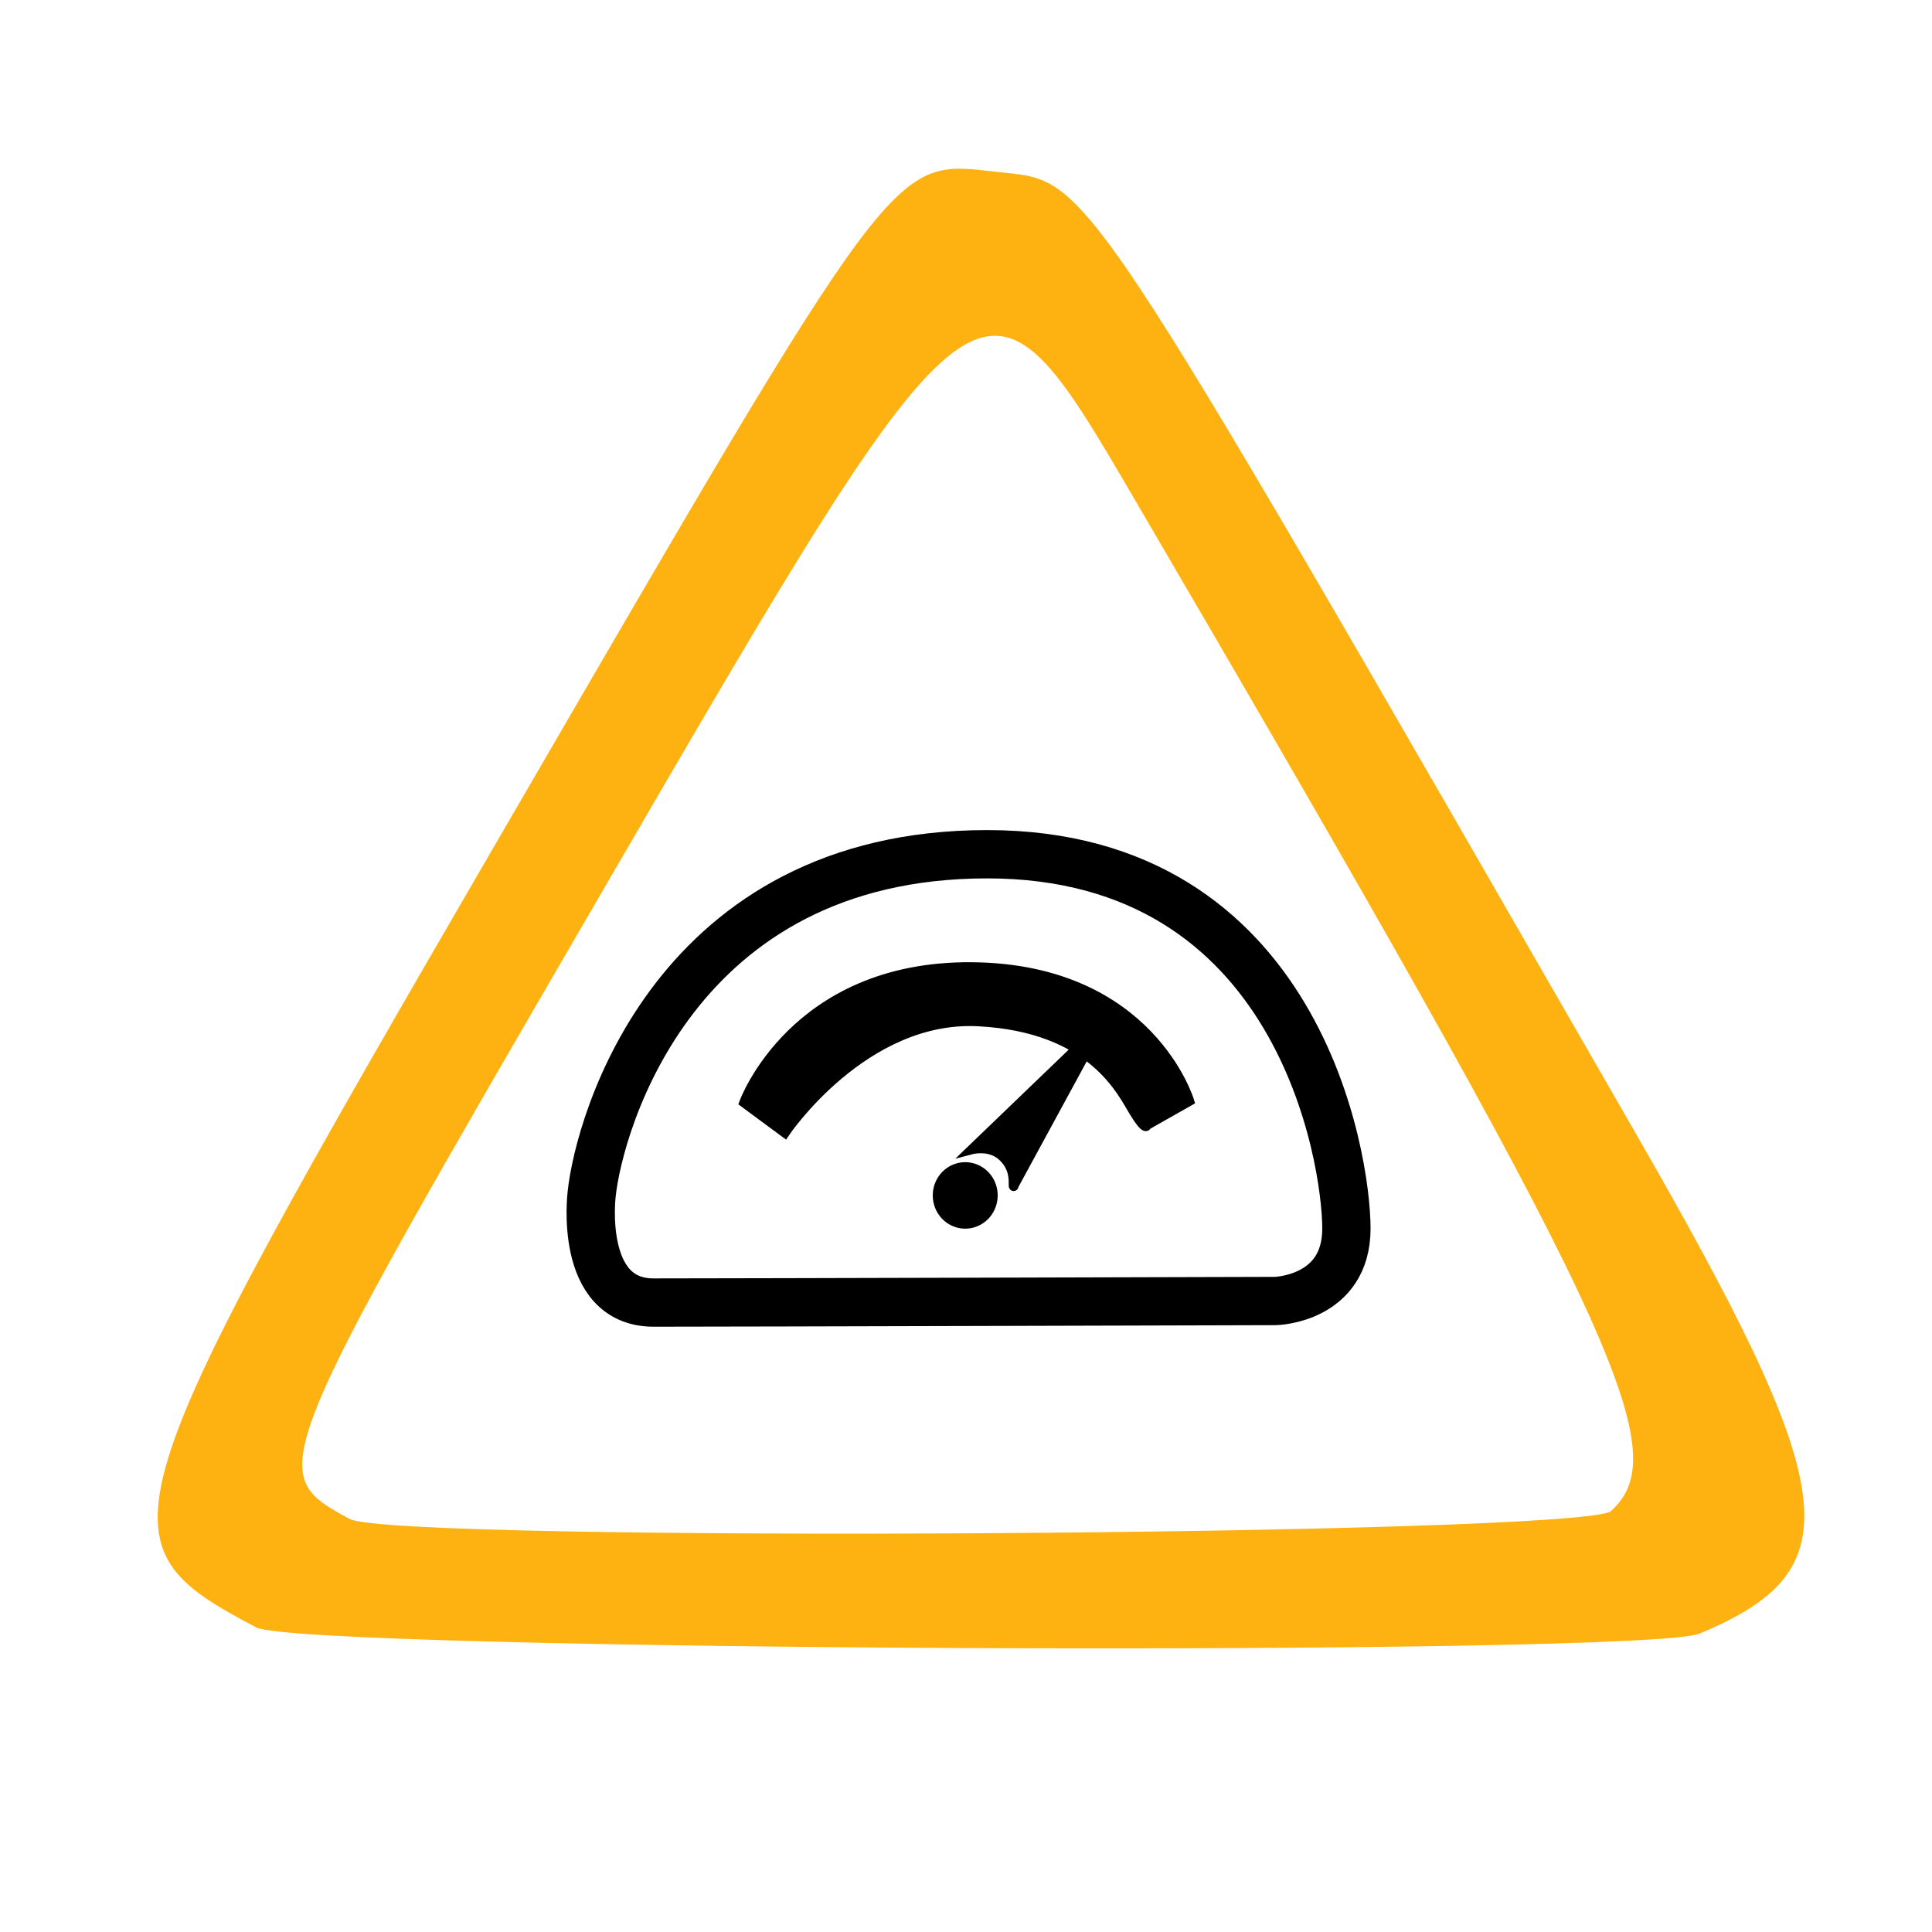 <?xml version="1.0" encoding="UTF-8" standalone="no"?>
<!-- Created with Inkscape (http://www.inkscape.org/) -->

<svg
   xmlns:osb="http://www.openswatchbook.org/uri/2009/osb"
   xmlns:dc="http://purl.org/dc/elements/1.1/"
   xmlns:cc="http://creativecommons.org/ns#"
   xmlns:rdf="http://www.w3.org/1999/02/22-rdf-syntax-ns#"
   xmlns:svg="http://www.w3.org/2000/svg"
   xmlns="http://www.w3.org/2000/svg"
   xmlns:sodipodi="http://sodipodi.sourceforge.net/DTD/sodipodi-0.dtd"
   xmlns:inkscape="http://www.inkscape.org/namespaces/inkscape"
   width="20"
   height="20"
   id="svg2"
   version="1.1"
   inkscape:version="0.48.4 r9939"
   sodipodi:docname="alarm-presure.svg">
  <defs
     id="defs4">
    <linearGradient
       id="linearGradient3976"
       osb:paint="solid">
      <stop
         style="stop-color:#000000;stop-opacity:1;"
         offset="0"
         id="stop3978" />
    </linearGradient>
  </defs>
  <sodipodi:namedview
     id="base"
     pagecolor="#ffffff"
     bordercolor="#666666"
     borderopacity="1.0"
     inkscape:pageopacity="0.0"
     inkscape:pageshadow="2"
     inkscape:zoom="22.627417"
     inkscape:cx="11.509318"
     inkscape:cy="7.912766"
     inkscape:document-units="px"
     inkscape:current-layer="layer2"
     showgrid="false"
     inkscape:window-width="1920"
     inkscape:window-height="1018"
     inkscape:window-x="-8"
     inkscape:window-y="-8"
     inkscape:window-maximized="1" />
  <g
     inkscape:label="background"
     inkscape:groupmode="layer"
     id="layer1"
     transform="translate(0,-1032.362)" />
  <g
     inkscape:groupmode="layer"
     id="layer3"
     inkscape:label="Triangle"
     style="display:inline">
    <path
       style="fill:#feb212"
       d="M 2.654,16.848 C 0.989,15.968 1.056,15.752 5.155,8.693 9.32,1.522 9.22,1.656 10.315,1.779 c 0.984,0.111 0.755,-0.234 6.592,9.908 2.175,3.778 2.277,4.56 0.687,5.224 -0.574,0.24 -14.478,0.181 -14.94,-0.064 z M 16.677,15.642 C 17.359,15.025 16.739,13.707 11.742,5.163 10.163,2.462 10.167,2.46 6.23,9.236 2.738,15.246 2.739,15.243 3.619,15.724 4.075,15.973 16.397,15.896 16.677,15.642 z"
       id="path3184"
       inkscape:connector-curvature="0" />
  </g>
  <g
     inkscape:groupmode="layer"
     id="layer2"
     inkscape:label="pressure"
     style="display:inline">
    <path
       style="color:#000000;fill:none;stroke:#000000;stroke-width:0.5;stroke-linecap:butt;stroke-linejoin:miter;stroke-miterlimit:4;stroke-opacity:1;stroke-dasharray:none;stroke-dashoffset:0;marker:none;visibility:visible;display:inline;overflow:visible;enable-background:accumulate"
       d="m 6.125,12.359 c 0,0 -0.141,1.125 0.641,1.125 0.844,0 6.438,-0.016 6.438,-0.016 0,0 0.734,-0.016 0.734,-0.75 0,-0.719 -0.484,-3.875 -3.719,-3.875 -3.234,0 -4.016,2.781 -4.094,3.516 z"
       id="path3970"
       inkscape:connector-curvature="0" />
    <path
       sodipodi:type="arc"
       style="opacity:1;fill:#000000;stroke-width:0.5;stroke-miterlimit:4;stroke-dasharray:none"
       id="path3972"
       sodipodi:cx="9.9921875"
       sodipodi:cy="12.375"
       sodipodi:rx="0.3359375"
       sodipodi:ry="0.34375"
       d="m 10.328,12.375 a 0.336,0.344 0 1 1 -0.672,0 0.336,0.344 0 1 1 0.672,0 z" />
    <path
       style="color:#000000;fill:#000000;fill-opacity:1;stroke:#000000;stroke-width:0.1;stroke-linecap:butt;stroke-linejoin:miter;stroke-miterlimit:4;stroke-opacity:1;stroke-dasharray:none;stroke-dashoffset:0;marker:none;visibility:visible;display:inline;overflow:visible;enable-background:accumulate"
       d="m 10.062,11.898 c 0,0 0.18,-0.047 0.309,0.066 0.129,0.113 0.121,0.25 0.121,0.293 0,0.043 0.004,0.012 0.004,0.012 l 0.898,-1.652 z"
       id="path3974"
       inkscape:connector-curvature="0"
       sodipodi:nodetypes="cssccc" />
    <path
       style="color:#000000;fill:#000000;fill-opacity:1;stroke:#000000;stroke-width:0.1;stroke-linecap:butt;stroke-linejoin:miter;stroke-miterlimit:4;stroke-opacity:1;stroke-dasharray:none;stroke-dashoffset:0;marker:none;visibility:visible;display:inline;overflow:visible;enable-background:accumulate"
       d="m 7.703,11.414 0.422,0.312 c 0,0 0.816,-1.215 2.004,-1.152 1.188,0.062 1.488,0.738 1.613,0.941 0.125,0.203 0.129,0.133 0.129,0.133 l 0.441,-0.25 c 0,0 -0.408,-1.371 -2.251,-1.387 -1.844,-0.016 -2.358,1.403 -2.358,1.403 z"
       id="path5426"
       inkscape:connector-curvature="0"
       sodipodi:nodetypes="ccssccsc" />
  </g>
</svg>
